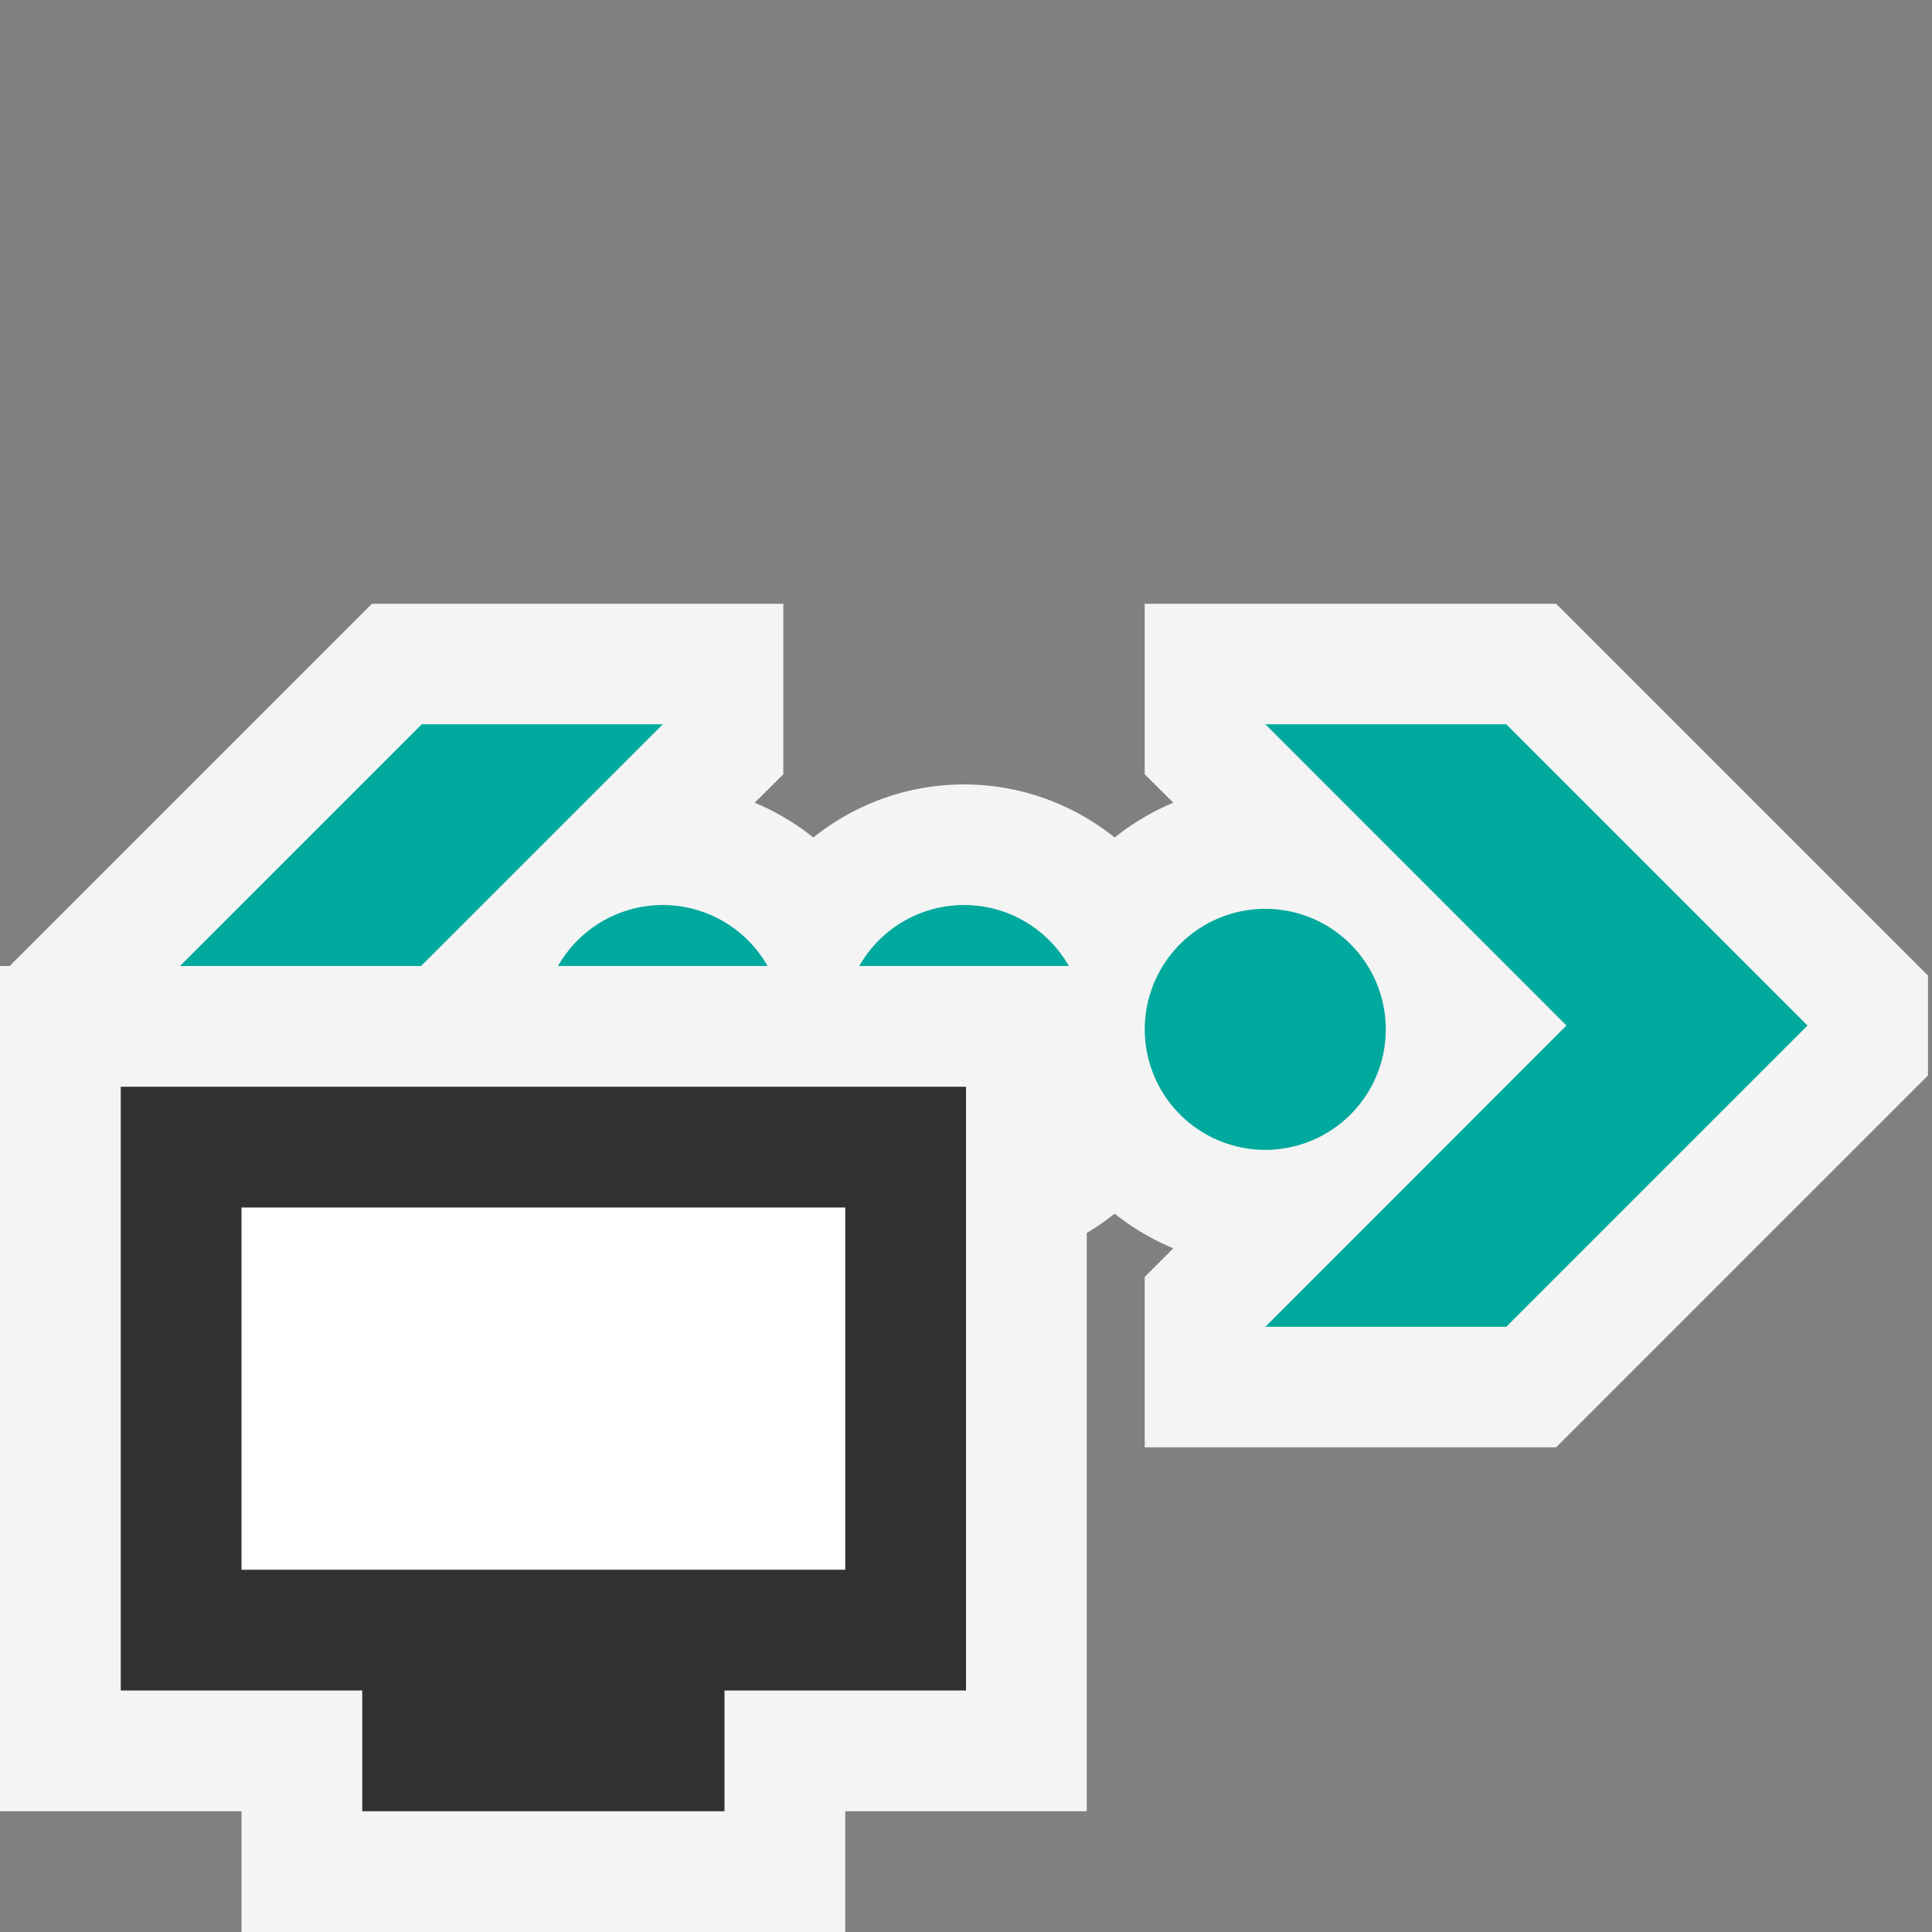 <svg ti:v="1" width="16" height="16" viewBox="0 0 16 16" xmlns="http://www.w3.org/2000/svg" xmlns:ti="urn:schemas-jetbrains-com:tisvg"><rect x="0" y="0" width="16" height="16" fill="#808080" stroke="none"/><rect id="frame" width="16" height="16" fill="none"/><g fill-rule="evenodd"><path d="M15.967 8.08L12.887 5H9.48v1.412l.237.236c-.176.073-.34.171-.486.288a1.99 1.99 0 0 0-2.495 0 2.012 2.012 0 0 0-.486-.288l.237-.236V5H3.08L0 8.08v.826l3.08 3.08h3.407v-1.411l-.237-.237a2.04 2.04 0 0 0 .486-.287 1.995 1.995 0 0 0 2.495 0c.146.116.31.214.486.287l-.237.237v1.411h3.407l3.08-3.08V8.08z" fill="#F4F4F4"/><path d="M4.491 8.493a.998.998 0 1 0 1.996 0 .998.998 0 0 0-1.996 0zm2.495 0a.998.998 0 1 0 1.996 0 .998.998 0 0 0-1.996 0zm2.495 0a.998.998 0 1 0 1.995 0 .998.998 0 0 0-1.995 0zM5.489 5.998H3.493L.998 8.493l2.495 2.495h1.996L2.994 8.493m7.485-2.495h1.995l2.495 2.495-2.495 2.495h-1.995l2.494-2.495-2.494-2.495z" fill="#00A99D"/><path d="M9 15V8H0v7h2v1h5v-1h2z" fill="#F4F4F4"/><path d="M8 14V9H1v5h2v1h3v-1h2z" fill="#313131"/><path d="M7 13H2v-3h5v3z" fill="#FFF"/></g></svg>